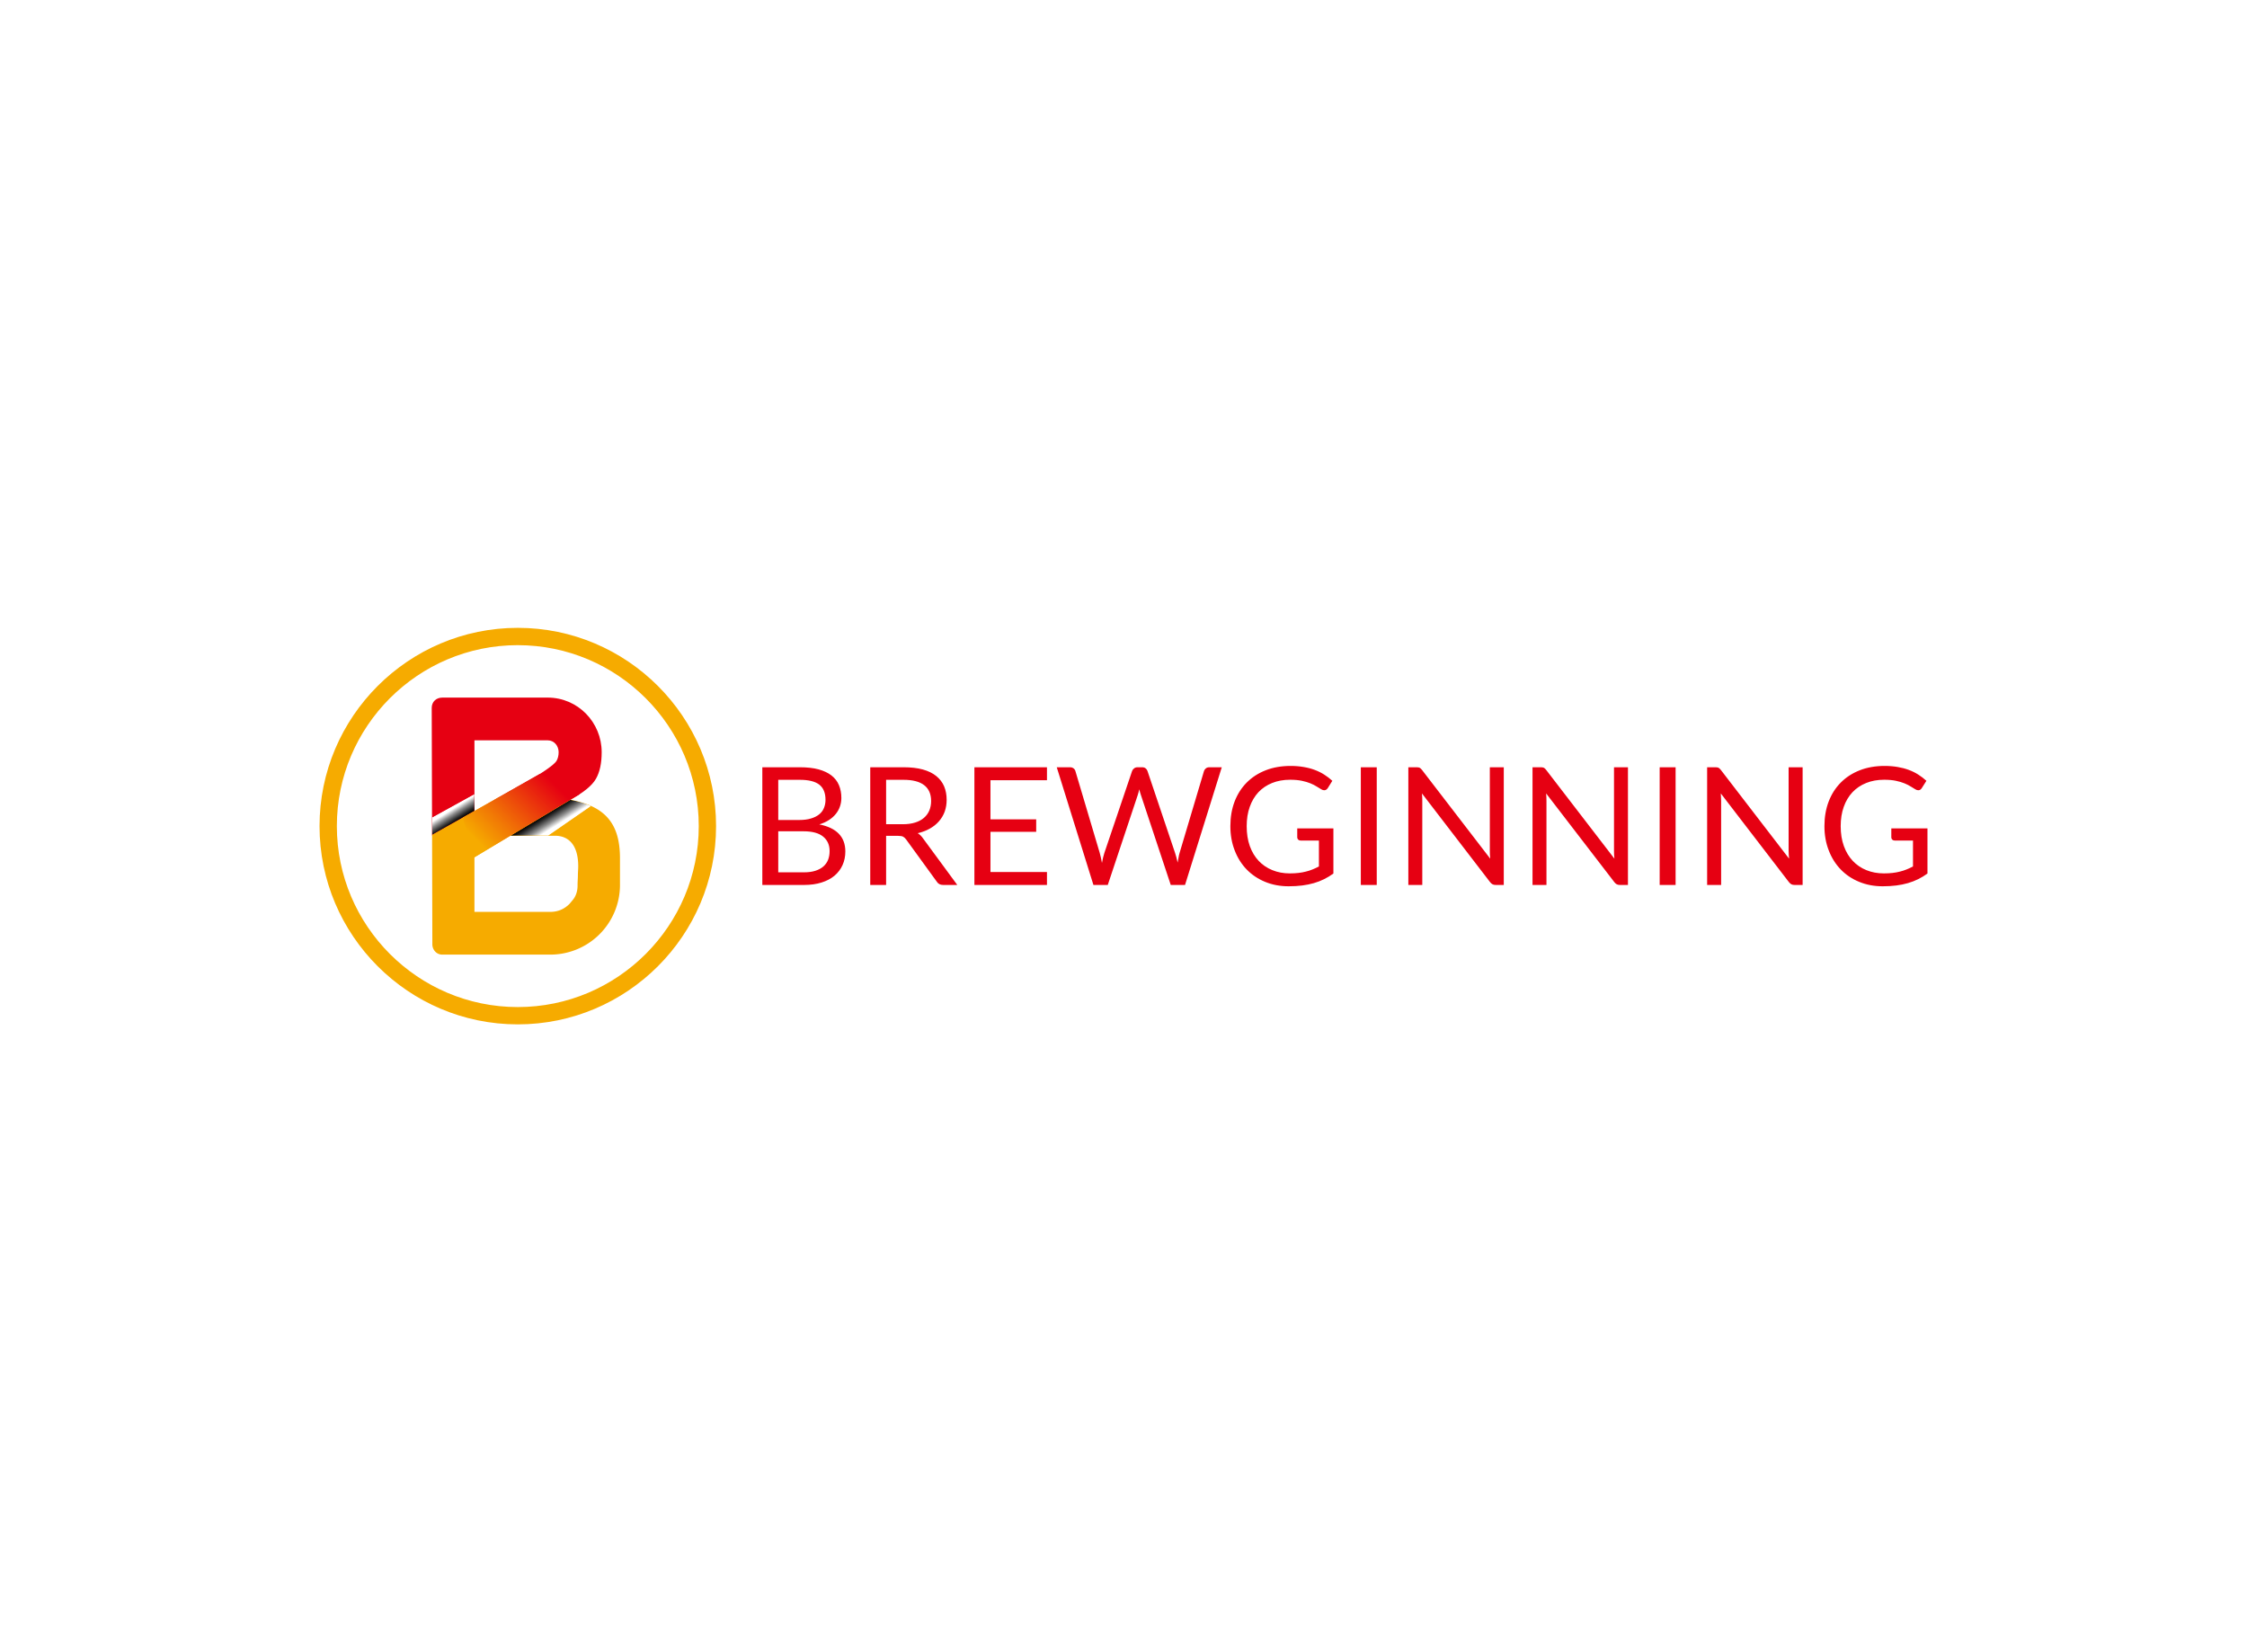 <svg data-v-0dd9719b="" version="1.0" xmlns="http://www.w3.org/2000/svg" xmlns:xlink="http://www.w3.org/1999/xlink" width="100%" height="100%" viewBox="0 0 340 250" preserveAspectRatio="xMidYMid meet" color-interpolation-filters="sRGB" style="margin: auto;"> <rect data-v-0dd9719b="" x="0" y="0" width="100%" height="100%" fill="#fff" fill-opacity="1" class="background"></rect> <rect data-v-0dd9719b="" x="0" y="0" width="100%" height="100%" fill="url(#watermark)" fill-opacity="1" class="watermarklayer"></rect> <g data-v-0dd9719b="" fill="#e60012" class="icon-text-wrapper icon-svg-group iconsvg" transform="translate(48.35,95)"><g class="iconsvg-imagesvg" transform="translate(0,0)"><g><rect fill="#e60012" fill-opacity="0" stroke-width="2" x="0" y="0" width="60" height="60" class="image-rect"></rect> <svg x="0" y="0" width="60" height="60" filtersec="colorsb8040384760" class="image-svg-svg primary" style="overflow: visible;"><svg xmlns="http://www.w3.org/2000/svg" viewBox="0 0 1130.33 1130.33"><defs><filter id="a915a8d2c-107e-44a9-bd7d-570e896b5dcb" x="320.8" y="-9001.79" width="120.8" height="32766" filterUnits="userSpaceOnUse" color-interpolation-filters="sRGB"><feFlood flood-color="#fff" result="bg"></feFlood><feBlend in="SourceGraphic" in2="bg"></feBlend></filter><linearGradient id="eb36d44ae-189b-4895-b66a-d8ab0b71e46a" x1="393.75" y1="551.91" x2="368.04" y2="510.77" gradientUnits="userSpaceOnUse"><stop offset="0" stop-color="#404040"></stop><stop offset=".19" stop-color="#363636"></stop><stop offset=".51" stop-color="#1b1b1b"></stop><stop offset=".78"></stop></linearGradient><filter id="bdf767248-466e-48c4-b5a4-b9f72e7d8b76" x="543.92" y="-9001.79" width="230.59" height="32766" filterUnits="userSpaceOnUse" color-interpolation-filters="sRGB"><feFlood flood-color="#fff" result="bg"></feFlood><feBlend in="SourceGraphic" in2="bg"></feBlend></filter><linearGradient id="hcf499956-73b8-4686-9e5e-9b924a5183b3" x1="676.25" y1="577.54" x2="645.86" y2="528.92" gradientUnits="userSpaceOnUse"><stop offset=".22"></stop><stop offset=".56" stop-color="#282828"></stop><stop offset=".84" stop-color="#434343"></stop><stop offset="1" stop-color="#4d4d4d"></stop></linearGradient><filter id="dfecc2851-f8cd-4459-843d-981a0c9c7442" x="320.8" y="473.64" width="120.8" height="116.39" filterUnits="userSpaceOnUse" color-interpolation-filters="sRGB"><feFlood flood-color="#fff" result="bg"></feFlood><feBlend in="SourceGraphic" in2="bg"></feBlend></filter><mask id="i0a4b8535-1015-4237-9146-862de409b260" x="320.8" y="473.64" width="120.8" height="116.39" maskUnits="userSpaceOnUse"><g mask="url(#c4cc67c37-8dab-42c8-8ee2-cf5044645040)" filter="url(#dfecc2851-f8cd-4459-843d-981a0c9c7442)"><path fill="url(#eb36d44ae-189b-4895-b66a-d8ab0b71e46a)" style="mix-blend-mode:multiply" d="M441.6 522l-120.8 68.03v-49.74l120.8-66.66V522z"></path></g></mask><linearGradient id="jcc0631ed-6c3b-498b-ac4e-c61c4590cfcb" x1="393.75" y1="551.91" x2="368.04" y2="510.77" gradientUnits="userSpaceOnUse"><stop offset="0"></stop><stop offset=".07" stop-color="#0a0a0a"></stop><stop offset=".18" stop-color="#252525"></stop><stop offset=".32" stop-color="#515151"></stop><stop offset=".5" stop-color="#8d8d8d"></stop><stop offset=".69" stop-color="#dadada"></stop><stop offset=".78" stop-color="#fff"></stop></linearGradient><filter id="g3ea80f07-4795-4cbd-b54c-398f51d1fe4e" x="543.92" y="490.13" width="230.59" height="102.5" filterUnits="userSpaceOnUse" color-interpolation-filters="sRGB"><feFlood flood-color="#fff" result="bg"></feFlood><feBlend in="SourceGraphic" in2="bg"></feBlend></filter><mask id="kda093cae-9d28-4707-b7b1-6e1dd85d860a" x="543.92" y="490.13" width="230.59" height="102.5" maskUnits="userSpaceOnUse"><g mask="url(#f21a8ece7-469f-46e3-bf0d-e54fbd93cbb9)" filter="url(#g3ea80f07-4795-4cbd-b54c-398f51d1fe4e)"><path d="M714.81 490.13l-170.9 102.5h108.2l122.4-84.69c-17.01-7.73-36.82-13.59-59.7-17.81z" fill="url(#hcf499956-73b8-4686-9e5e-9b924a5183b3)" style="mix-blend-mode:multiply"></path></g></mask><linearGradient id="le76cba8a-6680-4a4a-8f86-7e32aace0af6" x1="676.25" y1="577.54" x2="645.86" y2="528.92" gradientUnits="userSpaceOnUse"><stop offset=".22" stop-color="#fff"></stop><stop offset=".31" stop-color="#dadada"></stop><stop offset=".5" stop-color="#8d8d8d"></stop><stop offset=".68" stop-color="#515151"></stop><stop offset=".82" stop-color="#252525"></stop><stop offset=".93" stop-color="#0a0a0a"></stop><stop offset="1"></stop></linearGradient><linearGradient id="m90cc2044-c5c6-4ef2-989f-2ce513af5f65" x1="435.07" y1="647.45" x2="675.48" y2="407.04" gradientUnits="userSpaceOnUse"><stop offset=".11" stop-color="#f6ab00"></stop><stop offset=".37" stop-color="#f17705"></stop><stop offset=".91" stop-color="#e60012"></stop></linearGradient></defs><g style="isolation:isolate"><g><path d="M565.16 1130.33C253.54 1130.33 0 876.8 0 565.17S253.54 0 565.16 0s565.17 253.54 565.17 565.17-253.55 565.16-565.17 565.16zm0-1081c-284.4 0-515.8 231.38-515.8 515.8S280.76 1081 565.16 1081 1081 849.57 1081 565.17 849.57 49.37 565.16 49.37z" fill="#f6ab00"></path><path d="M650.39 198.84H350c-17.39 0-30.22 11.9-30.22 29.3l1 364 120.8-69.37V320.64h208.81c18.34 0 31.18 15.57 31.18 33.88 0 10.08-2.35 18-5.5 23.8-4.7 8.66-23 22.2-46.86 37.48l-118.16 67.25-12.6 7.07h216.34l-.27-.06c37.55-20.15 62.27-40.29 73.26-59.52s16.5-44 16.5-76c.01-85.18-67.79-155.7-153.89-155.7z" fill="#e60012"></path><path d="M320.8 590l.79 312.16c0 14.65 11 29.3 28.38 29.3h307.72a198.56 198.56 0 0 0 198.74-198.7v-76c0-98.91-42.16-148.36-141.95-166.69 4.34-2.34 8.51-4.68 12.52-7H511zm415.64 115.29c0 10.07-.91 17.39-.91 27.47 0 3.67.91 25.65-13.74 43l-9.16 11c-15.57 15.57-33.88 22.9-55 22.9H441.58V654l102.29-61.36h127.57c33.9 0 65.93 21.07 65.93 87-.01 8.23-.93 17.36-.93 25.65z" fill="#f6ab00"></path><g mask="url(#i0a4b8535-1015-4237-9146-862de409b260)"><path fill="url(#jcc0631ed-6c3b-498b-ac4e-c61c4590cfcb)" style="mix-blend-mode:multiply" d="M441.6 522l-120.8 68.03v-49.74l120.8-66.66V522z"></path></g><g mask="url(#kda093cae-9d28-4707-b7b1-6e1dd85d860a)"><path d="M714.81 490.13l-170.9 102.5h108.2l122.4-84.69c-17.01-7.73-36.82-13.59-59.7-17.81z" fill="url(#le76cba8a-6680-4a4a-8f86-7e32aace0af6)" style="mix-blend-mode:multiply"></path></g><path fill="url(#m90cc2044-c5c6-4ef2-989f-2ce513af5f65)" d="M629.2 415.81L408.33 540.84l33.27 113.15 300.55-180.28-112.95-57.9z"></path></g></g></svg></svg> <!----></g></g> <g transform="translate(67,20.895)"><g data-gra="path-name" fill-rule="" class="tp-name iconsvg-namesvg"><g transform="scale(1)"><g><path d="M8.46 0L2.16 0 2.16-17.81 7.84-17.81Q9.48-17.81 10.67-17.49 11.86-17.16 12.62-16.57 13.39-15.97 13.75-15.11 14.12-14.24 14.12-13.16L14.12-13.16Q14.12-12.5 13.91-11.89 13.71-11.29 13.29-10.76 12.88-10.24 12.25-9.83 11.62-9.42 10.78-9.16L10.78-9.16Q12.73-8.78 13.72-7.76 14.72-6.74 14.72-5.07L14.72-5.07Q14.72-3.94 14.3-3.01 13.88-2.08 13.08-1.4 12.28-0.73 11.12-0.37 9.96 0 8.46 0L8.46 0ZM8.41-8.12L4.57-8.12 4.57-1.91 8.43-1.91Q9.46-1.91 10.2-2.15 10.94-2.39 11.42-2.82 11.89-3.24 12.12-3.83 12.34-4.42 12.34-5.13L12.34-5.13Q12.34-6.51 11.37-7.31 10.39-8.12 8.41-8.12L8.41-8.12ZM4.57-15.91L4.57-9.83 7.76-9.83Q8.78-9.83 9.52-10.06 10.27-10.28 10.76-10.68 11.25-11.07 11.48-11.64 11.72-12.21 11.72-12.88L11.72-12.88Q11.72-14.44 10.78-15.18 9.83-15.91 7.84-15.91L7.84-15.91 4.57-15.91ZM22.72-7.43L20.89-7.43 20.89 0 18.49 0 18.49-17.81 23.53-17.81Q25.22-17.81 26.45-17.47 27.68-17.13 28.48-16.48 29.28-15.83 29.67-14.92 30.05-14.01 30.05-12.88L30.05-12.88Q30.05-11.93 29.76-11.11 29.46-10.29 28.89-9.64 28.33-8.99 27.51-8.53 26.7-8.07 25.67-7.83L25.67-7.83Q26.11-7.57 26.46-7.07L26.46-7.07 31.66 0 29.52 0Q28.86 0 28.55-0.51L28.55-0.51 23.93-6.87Q23.71-7.17 23.47-7.3 23.22-7.43 22.72-7.43L22.72-7.43ZM20.89-15.91L20.89-9.19 23.42-9.19Q24.47-9.19 25.27-9.44 26.08-9.69 26.62-10.16 27.16-10.63 27.43-11.27 27.7-11.92 27.7-12.7L27.7-12.7Q27.7-14.29 26.65-15.1 25.6-15.91 23.53-15.91L23.53-15.91 20.89-15.91ZM34.25-17.81L45.23-17.81 45.23-15.85 36.68-15.85 36.68-9.93 43.6-9.93 43.6-8.04 36.68-8.04 36.68-1.96 45.23-1.96 45.23 0 34.25 0 34.25-17.81ZM52.26 0L46.71-17.81 48.71-17.81Q49.03-17.81 49.24-17.65 49.46-17.49 49.53-17.24L49.53-17.24 53.21-4.86Q53.31-4.52 53.39-4.14 53.47-3.75 53.55-3.33L53.55-3.33Q53.63-3.75 53.72-4.15 53.81-4.54 53.92-4.86L53.92-4.86 58.11-17.24Q58.18-17.45 58.4-17.63 58.62-17.81 58.93-17.81L58.93-17.81 59.62-17.81Q59.95-17.81 60.15-17.65 60.36-17.49 60.44-17.24L60.44-17.24 64.61-4.86Q64.83-4.21 65-3.38L65-3.38Q65.08-3.79 65.14-4.16 65.2-4.54 65.3-4.86L65.3-4.86 68.99-17.24Q69.06-17.46 69.27-17.64 69.49-17.81 69.8-17.81L69.8-17.81 71.68-17.81 66.12 0 63.96 0 59.45-13.59Q59.31-13.97 59.2-14.48L59.2-14.48Q59.14-14.23 59.08-14 59.03-13.77 58.96-13.59L58.96-13.59 54.43 0 52.26 0ZM81.97-1.75L81.97-1.75Q82.69-1.75 83.29-1.82 83.9-1.89 84.43-2.03 84.97-2.16 85.44-2.36 85.91-2.55 86.38-2.8L86.38-2.8 86.38-6.72 83.62-6.72Q83.39-6.72 83.24-6.86 83.1-7 83.1-7.2L83.1-7.2 83.1-8.56 88.57-8.56 88.57-1.73Q87.9-1.24 87.17-0.88 86.45-0.52 85.62-0.28 84.79-0.04 83.85 0.08 82.9 0.2 81.8 0.2L81.8 0.2Q79.86 0.2 78.24-0.47 76.63-1.13 75.46-2.33 74.29-3.53 73.64-5.21 72.98-6.89 72.98-8.9L72.98-8.9Q72.98-10.94 73.62-12.62 74.26-14.29 75.45-15.49 76.64-16.69 78.32-17.35 80.01-18.01 82.1-18.01L82.1-18.01Q83.15-18.01 84.06-17.85 84.97-17.7 85.74-17.41 86.52-17.12 87.18-16.7 87.84-16.28 88.41-15.76L88.41-15.76 87.73-14.67Q87.51-14.33 87.18-14.33L87.18-14.33Q86.98-14.33 86.74-14.47L86.74-14.47Q86.43-14.64 86.05-14.89 85.66-15.14 85.11-15.37 84.56-15.6 83.8-15.76 83.05-15.92 82.02-15.92L82.02-15.92Q80.52-15.92 79.3-15.43 78.08-14.94 77.22-14.03 76.37-13.11 75.91-11.81 75.45-10.52 75.45-8.9L75.45-8.9Q75.45-7.21 75.92-5.89 76.4-4.56 77.27-3.64 78.14-2.72 79.34-2.24 80.53-1.75 81.97-1.75ZM95.13-17.81L95.13 0 92.72 0 92.72-17.81 95.13-17.81ZM101.15-17.81L101.15-17.81Q101.47-17.81 101.63-17.73 101.78-17.65 101.98-17.4L101.98-17.4 112.3-3.98Q112.26-4.3 112.25-4.61 112.24-4.91 112.24-5.2L112.24-5.2 112.24-17.81 114.35-17.81 114.35 0 113.13 0Q112.84 0 112.65-0.1 112.46-0.2 112.27-0.44L112.27-0.44 101.97-13.85Q101.99-13.54 102.01-13.24 102.02-12.94 102.02-12.69L102.02-12.69 102.02 0 99.91 0 99.91-17.81 101.15-17.81ZM119.94-17.81L119.94-17.81Q120.27-17.81 120.42-17.73 120.58-17.65 120.77-17.4L120.77-17.4 131.09-3.98Q131.05-4.3 131.04-4.61 131.03-4.91 131.03-5.2L131.03-5.2 131.03-17.81 133.14-17.81 133.14 0 131.92 0Q131.64 0 131.45-0.1 131.25-0.2 131.07-0.44L131.07-0.44 120.76-13.85Q120.79-13.54 120.8-13.24 120.81-12.94 120.81-12.69L120.81-12.69 120.81 0 118.7 0 118.7-17.81 119.94-17.81ZM140.35-17.81L140.35 0 137.94 0 137.94-17.81 140.35-17.81ZM146.37-17.81L146.37-17.81Q146.69-17.81 146.85-17.73 147-17.65 147.2-17.4L147.2-17.4 157.52-3.98Q157.48-4.3 157.47-4.61 157.45-4.91 157.45-5.2L157.45-5.2 157.45-17.81 159.57-17.81 159.57 0 158.35 0Q158.06 0 157.87-0.1 157.68-0.2 157.49-0.44L157.49-0.44 147.19-13.85Q147.21-13.54 147.22-13.24 147.24-12.94 147.24-12.69L147.24-12.69 147.24 0 145.12 0 145.12-17.81 146.37-17.81ZM171.86-1.75L171.86-1.75Q172.58-1.75 173.18-1.82 173.79-1.89 174.32-2.03 174.85-2.16 175.33-2.36 175.8-2.55 176.27-2.8L176.27-2.8 176.27-6.72 173.51-6.72Q173.28-6.72 173.13-6.86 172.99-7 172.99-7.2L172.99-7.2 172.99-8.56 178.46-8.56 178.46-1.73Q177.79-1.24 177.06-0.88 176.33-0.52 175.51-0.28 174.68-0.04 173.74 0.08 172.79 0.2 171.68 0.2L171.68 0.2Q169.75 0.2 168.13-0.47 166.51-1.13 165.35-2.33 164.18-3.53 163.53-5.21 162.87-6.89 162.87-8.9L162.87-8.9Q162.87-10.94 163.51-12.62 164.15-14.29 165.34-15.49 166.53-16.69 168.21-17.35 169.9-18.01 171.98-18.01L171.98-18.01Q173.04-18.01 173.95-17.85 174.85-17.7 175.63-17.41 176.41-17.12 177.07-16.7 177.73-16.28 178.3-15.76L178.3-15.76 177.61-14.67Q177.4-14.33 177.07-14.33L177.07-14.33Q176.87-14.33 176.63-14.47L176.63-14.47Q176.32-14.64 175.94-14.89 175.55-15.14 175-15.37 174.44-15.6 173.69-15.76 172.94-15.92 171.91-15.92L171.91-15.92Q170.4-15.92 169.19-15.43 167.97-14.94 167.11-14.03 166.25-13.11 165.79-11.81 165.33-10.52 165.33-8.9L165.33-8.9Q165.33-7.21 165.81-5.89 166.29-4.56 167.16-3.64 168.03-2.72 169.22-2.24 170.42-1.75 171.86-1.75Z" transform="translate(-2.16, 18.01)"></path></g> <!----> <!----> <!----> <!----> <!----> <!----> <!----></g></g> <!----></g></g><defs v-gra="od"></defs></svg>